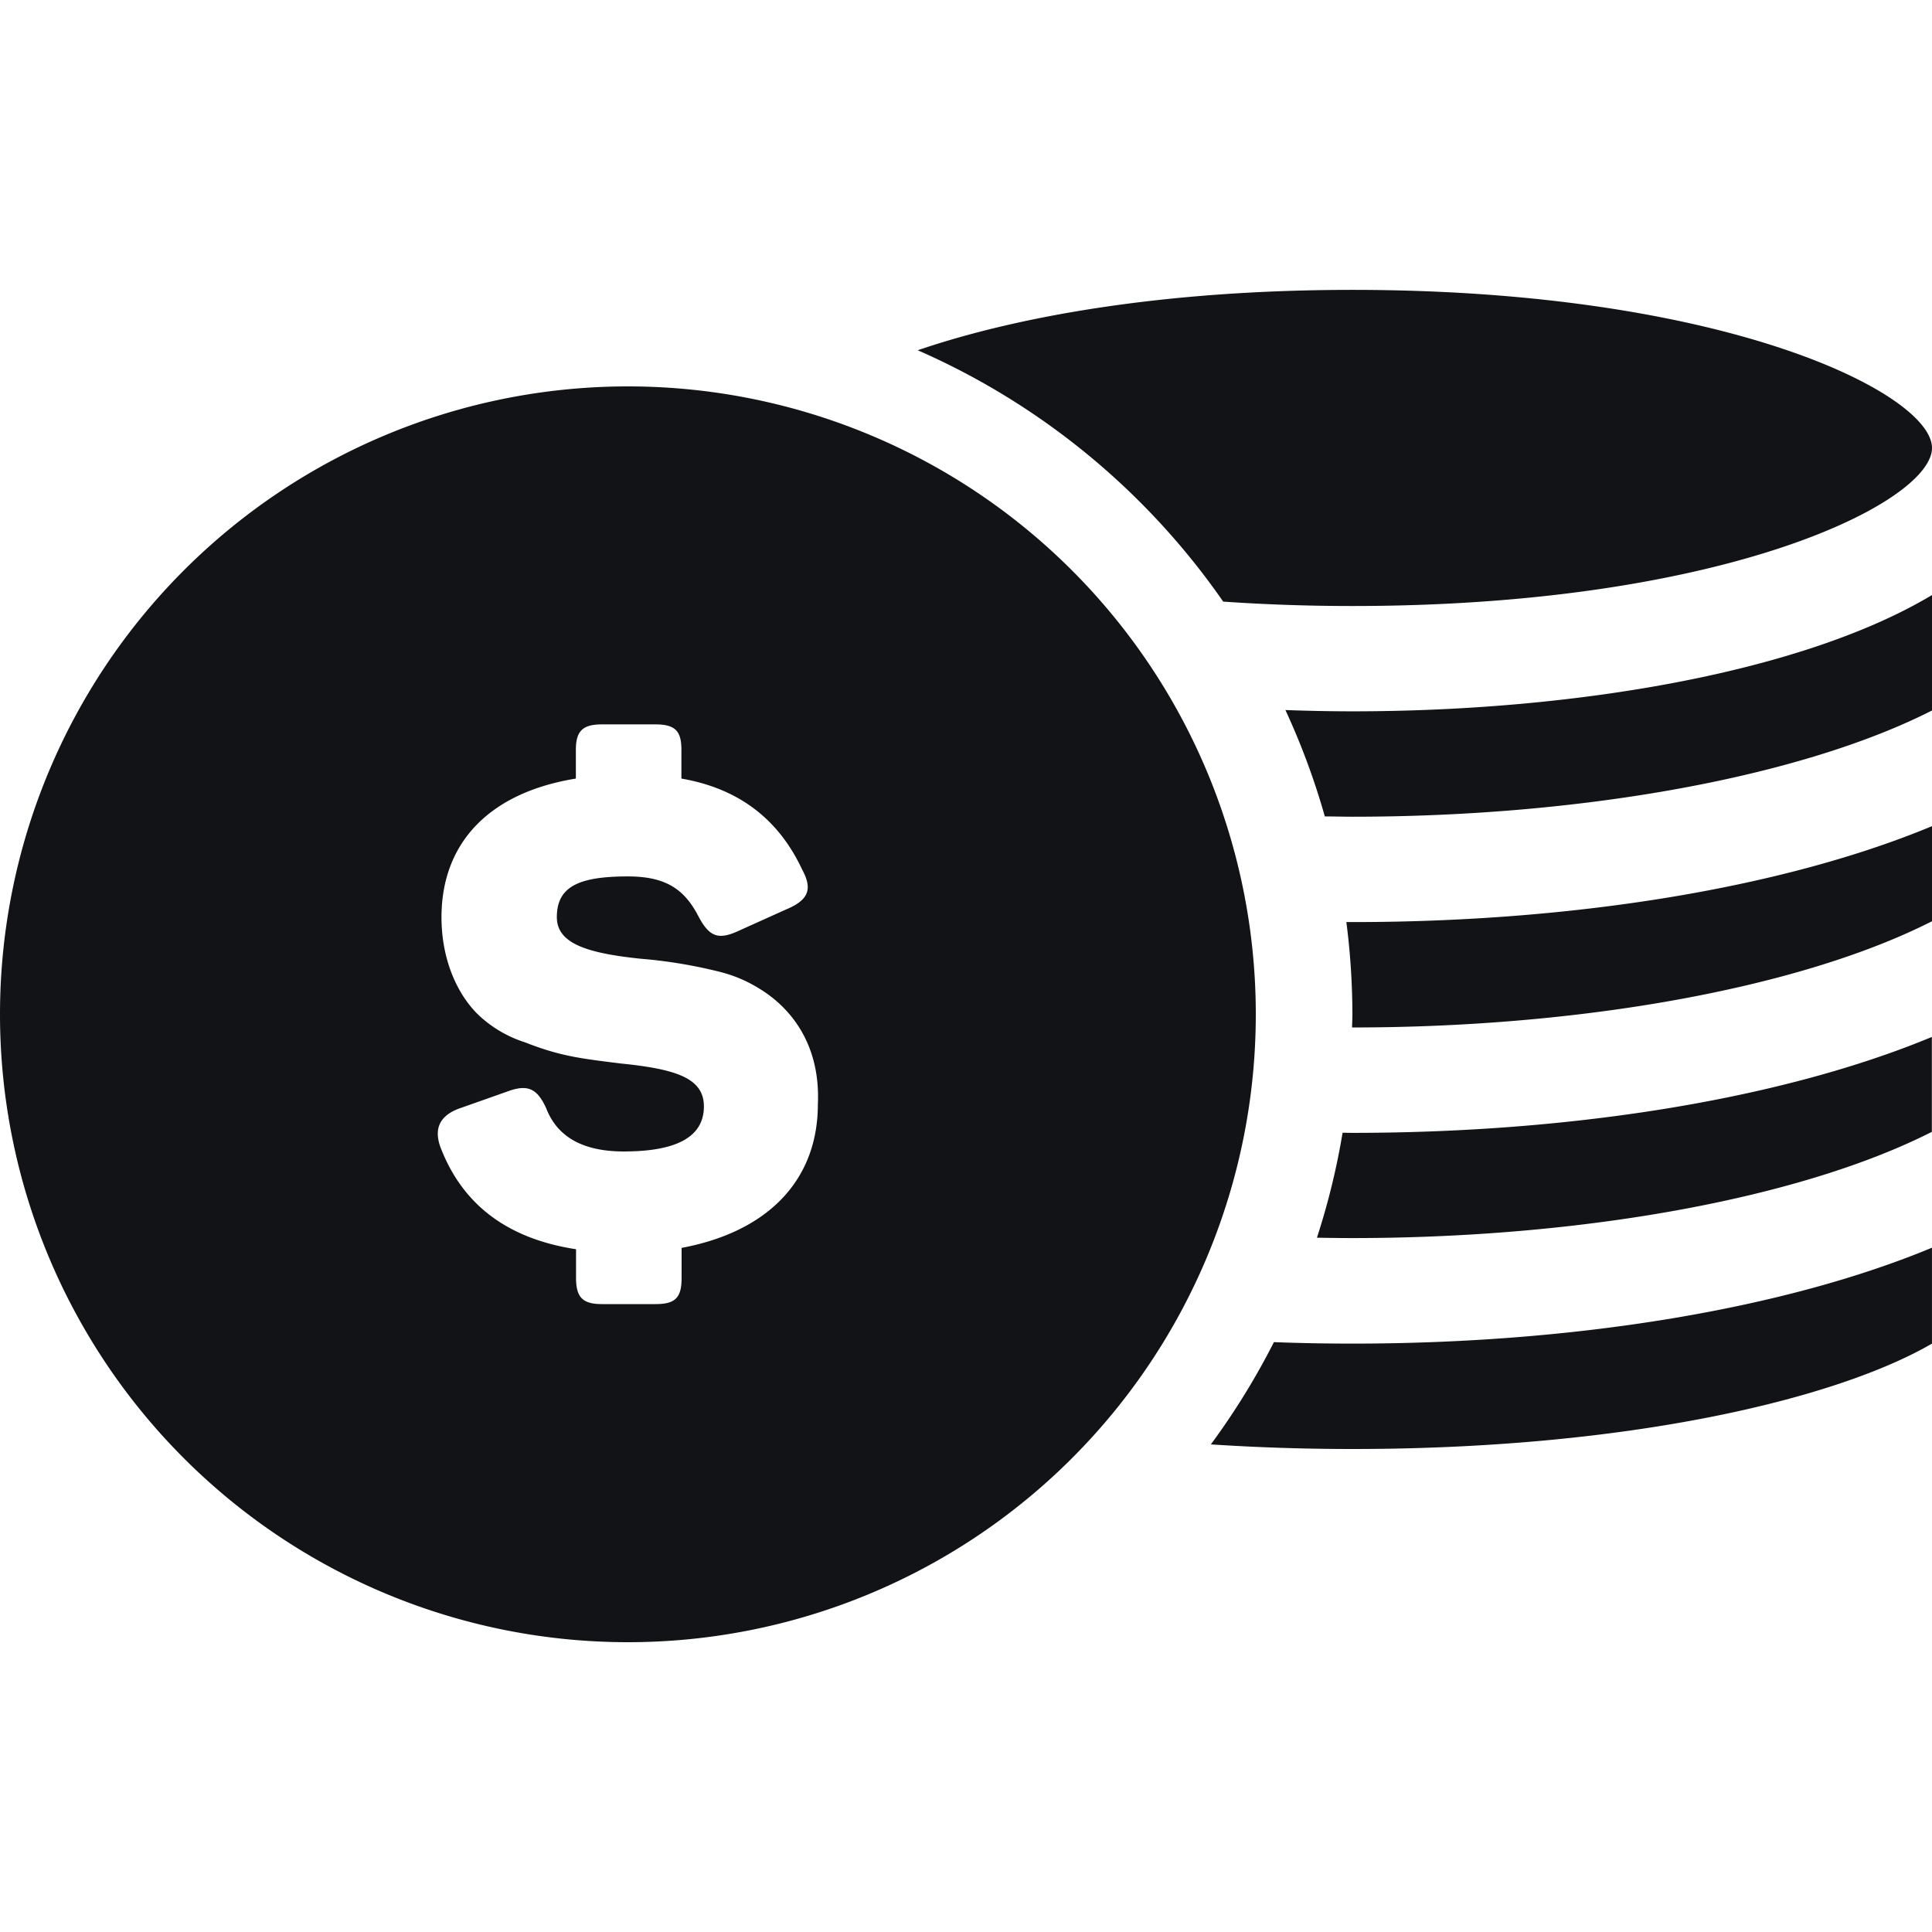 <svg id="Layer_1" data-name="Layer 1" xmlns="http://www.w3.org/2000/svg" viewBox="0 0 512 512"><defs><style>.cls-1{fill:#141f38;}</style></defs><title>coins-2-glyph</title><path class="cls-1" d="M243.21,92.82c26-8.88,64.74-16,115.19-16,99.38,0,153.6,27.67,153.6,41.89s-54.22,41.89-153.6,41.89c-12.1,0-23.5-.42-34.24-1.17A192.65,192.65,0,0,0,243.21,92.82ZM355.8,300.19A190.58,190.58,0,0,1,349,328c3.11.06,6.23.1,9.36.1,61.49,0,119.22-10.68,153.6-28.15V274.8c-38.66,16.09-93.92,25.42-153.6,25.42Zm-18.2,55.49a192.09,192.09,0,0,1-16.71,27.1c11.86.78,24.36,1.22,37.5,1.22,74.08,0,128.76-13.49,153.6-27.93V330.65c-38.66,16.09-93.92,25.42-153.6,25.42Q347.9,356.07,337.6,355.68ZM356.8,244.35a193.6,193.6,0,0,1,1.6,24.45c0,1.17-.07,2.33-.09,3.49h.09c61.49,0,119.22-10.68,153.6-28.15v-25.2c-38.66,16.09-93.92,25.42-153.6,25.42Zm-16.15-56.18a190.59,190.59,0,0,1,10.44,28.19c2.43,0,4.86.08,7.31.08,61.49,0,119.22-10.68,153.6-28.15V157.69c-33.91,20.33-94,30.82-153.6,30.82C352.48,188.51,346.55,188.38,340.65,188.17ZM332.8,268.8A166.4,166.4,0,1,1,166.4,102.4,166.4,166.4,0,0,1,332.8,268.8ZM216.74,292.66c.74-16-7.27-25.72-15.66-30.76A36.37,36.37,0,0,0,191,257.61a129.81,129.81,0,0,0-21.25-3.54c-14.35-1.49-22.18-4.1-22.18-11,0-8,5.59-10.81,18.83-10.81,10.25,0,15.1,3.54,18.82,10.81,2.8,5.22,5.22,6,10.26,3.73L208.35,241c5.78-2.42,7.09-5.22,4.29-10.44-6.34-13.61-17-21.62-32.06-24.23v-7.65c0-5-1.68-6.71-6.9-6.71H159.51c-5,0-6.9,1.68-6.9,6.71v7.65C129.5,210.08,117,223.5,117,243.08c0,12.11,4.85,21.62,10.63,26.65a32.34,32.34,0,0,0,11.55,6.52c9.51,3.73,14.92,4.28,25.36,5.59,14.72,1.49,22,3.91,22,11.37,0,8-7.08,11.94-21.25,11.94-10.63,0-17.52-3.73-20.51-11.37-2.42-5.4-5-6.53-10.44-4.48l-12.68,4.48q-7.54,2.79-5,10.06c5.77,15.29,17.7,24.42,36,27.22v7.64c0,5.22,1.86,6.9,6.9,6.9h14.17c5.22,0,6.9-1.68,6.9-6.9v-8C203.69,326.4,216.74,312.6,216.74,292.66Z" id="id_101" style="fill: rgba(17, 19, 23, 1);"></path></svg>